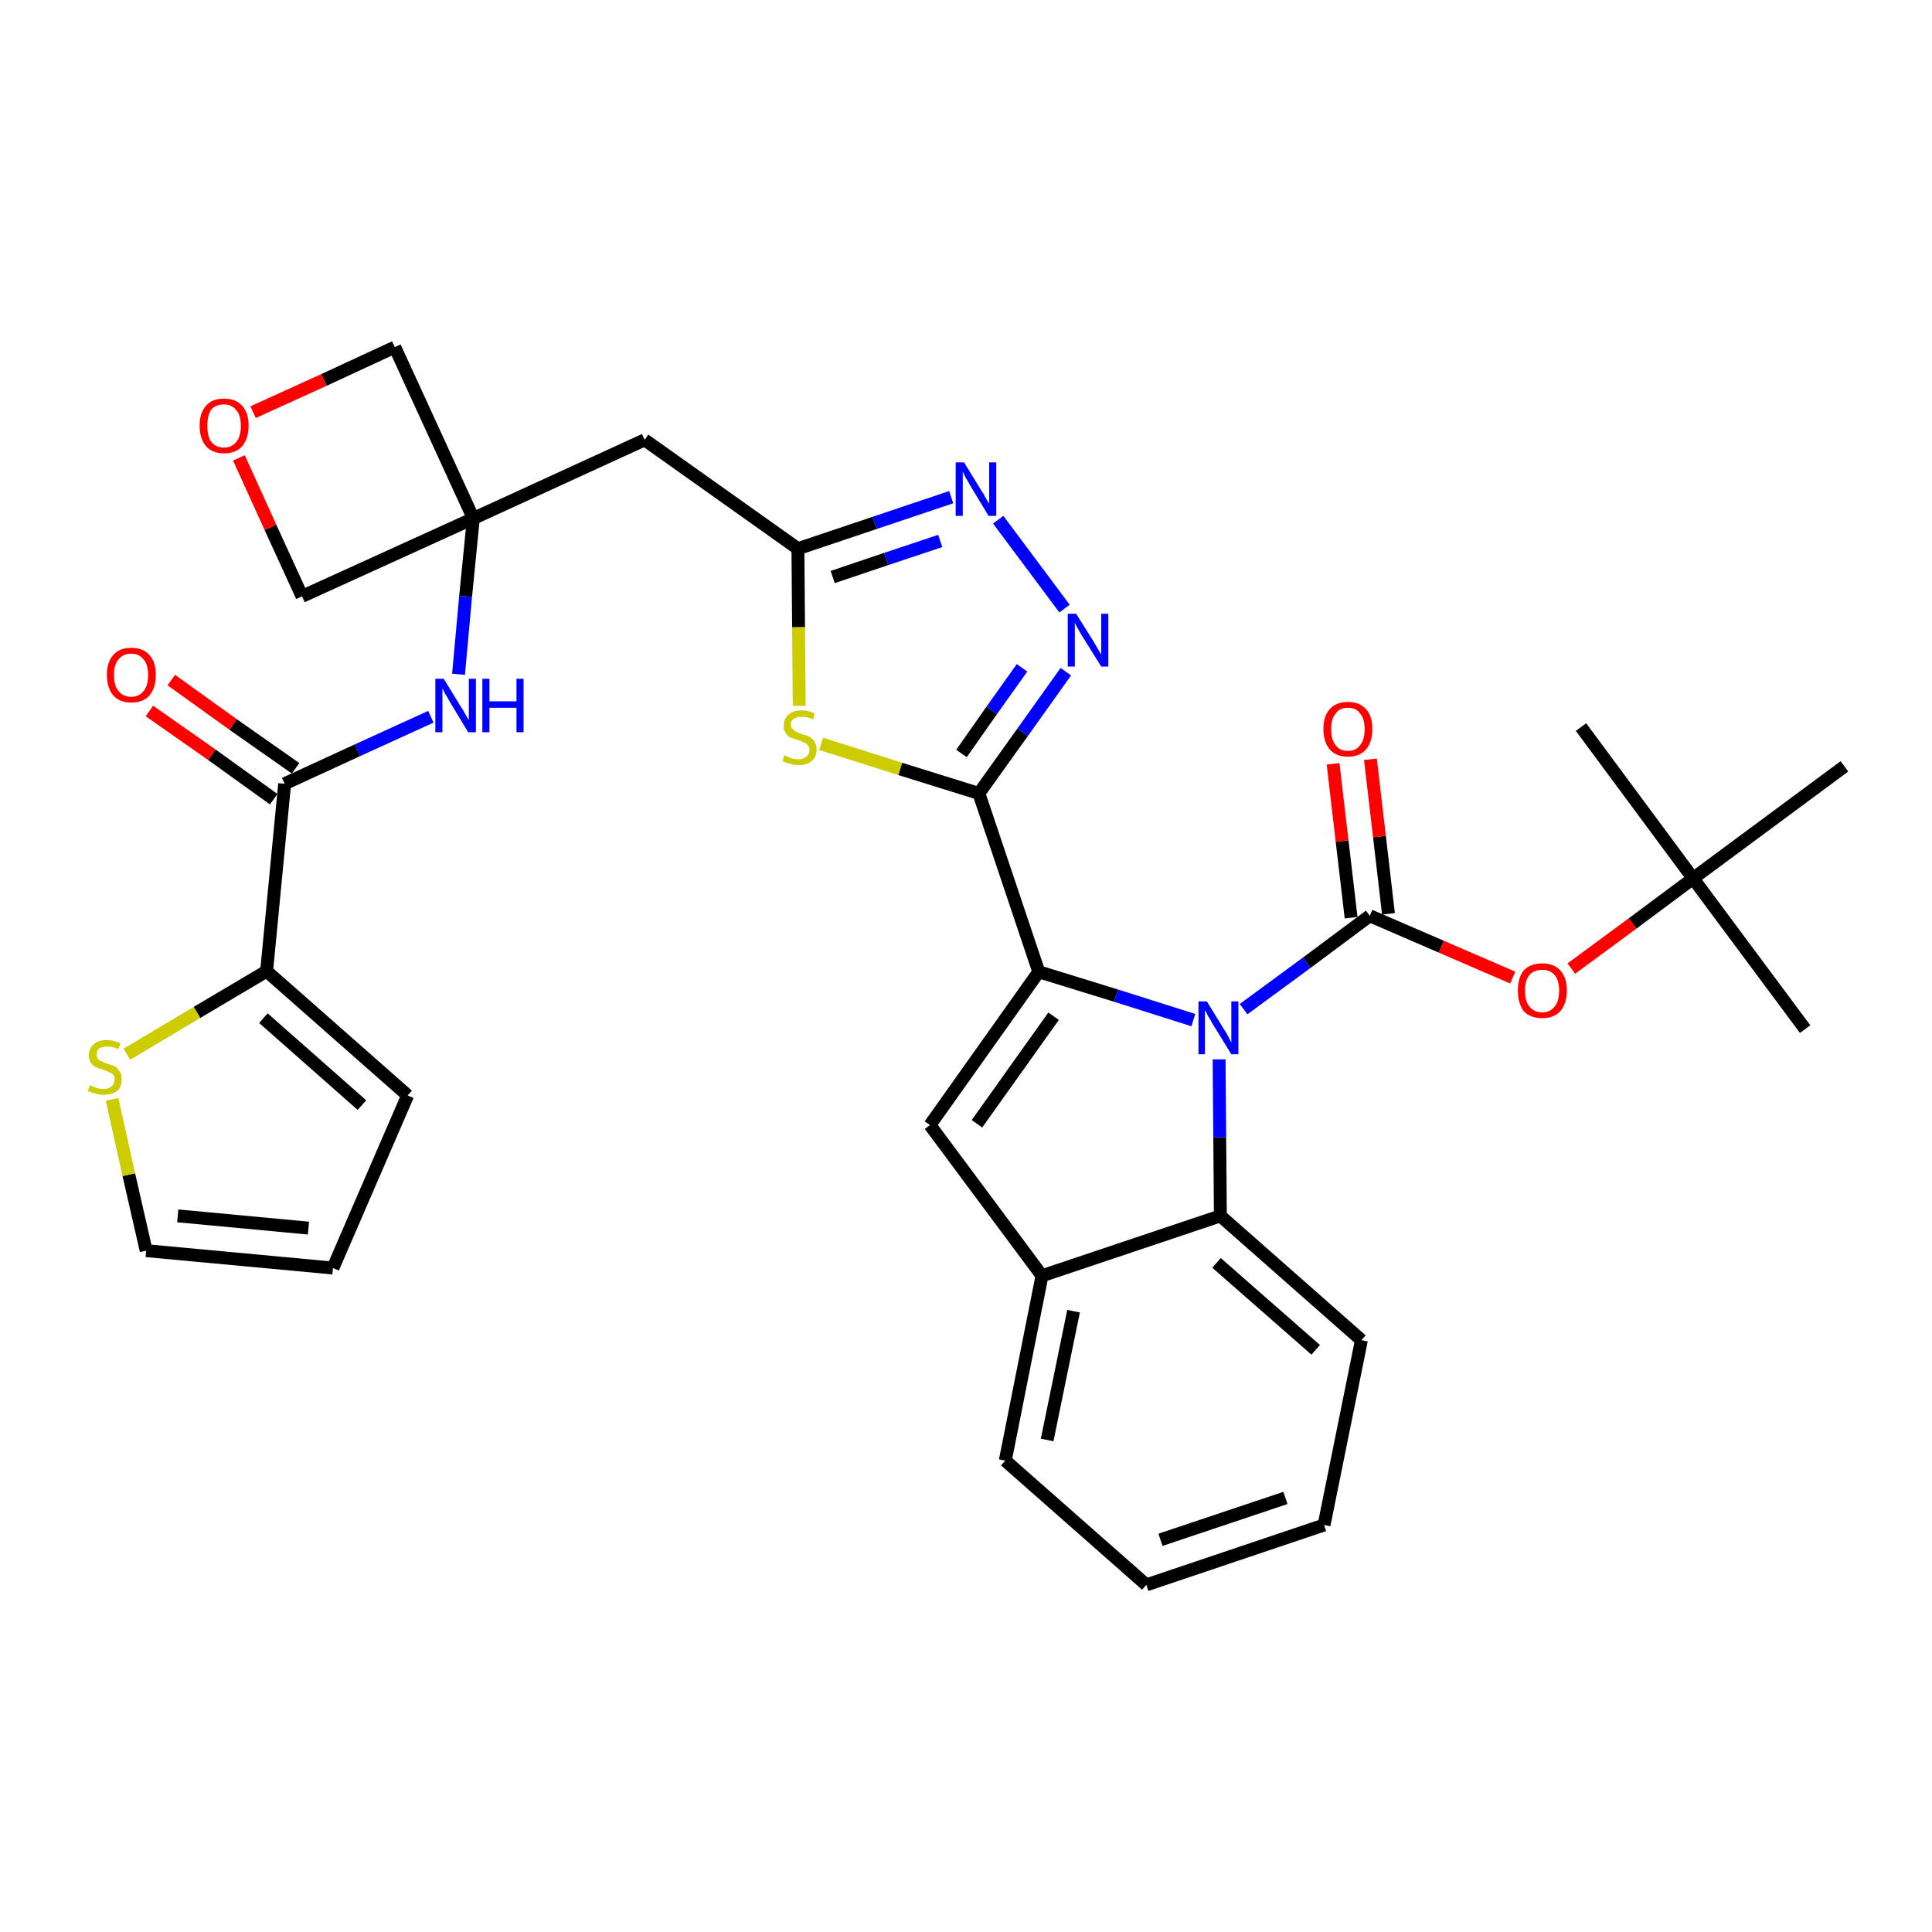 <?xml version='1.0' encoding='iso-8859-1'?>
<svg version='1.1' baseProfile='full'
              xmlns='http://www.w3.org/2000/svg'
                      xmlns:rdkit='http://www.rdkit.org/xml'
                      xmlns:xlink='http://www.w3.org/1999/xlink'
                  xml:space='preserve'
width='300px' height='300px' viewBox='0 0 300 300'>
<!-- END OF HEADER -->
<path class='bond-0 atom-0 atom-1' d='M 280.3,159.8 L 262.9,136.4' style='fill:none;fill-rule:evenodd;stroke:#000000;stroke-width:2.0px;stroke-linecap:butt;stroke-linejoin:miter;stroke-opacity:1' />
<path class='bond-1 atom-1 atom-2' d='M 262.9,136.4 L 245.5,112.9' style='fill:none;fill-rule:evenodd;stroke:#000000;stroke-width:2.0px;stroke-linecap:butt;stroke-linejoin:miter;stroke-opacity:1' />
<path class='bond-2 atom-1 atom-3' d='M 262.9,136.4 L 286.4,119.0' style='fill:none;fill-rule:evenodd;stroke:#000000;stroke-width:2.0px;stroke-linecap:butt;stroke-linejoin:miter;stroke-opacity:1' />
<path class='bond-3 atom-1 atom-4' d='M 262.9,136.4 L 253.5,143.4' style='fill:none;fill-rule:evenodd;stroke:#000000;stroke-width:2.0px;stroke-linecap:butt;stroke-linejoin:miter;stroke-opacity:1' />
<path class='bond-3 atom-1 atom-4' d='M 253.5,143.4 L 244.0,150.4' style='fill:none;fill-rule:evenodd;stroke:#FF0000;stroke-width:2.0px;stroke-linecap:butt;stroke-linejoin:miter;stroke-opacity:1' />
<path class='bond-4 atom-4 atom-5' d='M 234.9,151.8 L 223.8,147.0' style='fill:none;fill-rule:evenodd;stroke:#FF0000;stroke-width:2.0px;stroke-linecap:butt;stroke-linejoin:miter;stroke-opacity:1' />
<path class='bond-4 atom-4 atom-5' d='M 223.8,147.0 L 212.7,142.2' style='fill:none;fill-rule:evenodd;stroke:#000000;stroke-width:2.0px;stroke-linecap:butt;stroke-linejoin:miter;stroke-opacity:1' />
<path class='bond-5 atom-5 atom-6' d='M 215.6,141.9 L 214.2,129.9' style='fill:none;fill-rule:evenodd;stroke:#000000;stroke-width:2.0px;stroke-linecap:butt;stroke-linejoin:miter;stroke-opacity:1' />
<path class='bond-5 atom-5 atom-6' d='M 214.2,129.9 L 212.8,117.9' style='fill:none;fill-rule:evenodd;stroke:#FF0000;stroke-width:2.0px;stroke-linecap:butt;stroke-linejoin:miter;stroke-opacity:1' />
<path class='bond-5 atom-5 atom-6' d='M 209.8,142.5 L 208.4,130.6' style='fill:none;fill-rule:evenodd;stroke:#000000;stroke-width:2.0px;stroke-linecap:butt;stroke-linejoin:miter;stroke-opacity:1' />
<path class='bond-5 atom-5 atom-6' d='M 208.4,130.6 L 207.0,118.6' style='fill:none;fill-rule:evenodd;stroke:#FF0000;stroke-width:2.0px;stroke-linecap:butt;stroke-linejoin:miter;stroke-opacity:1' />
<path class='bond-6 atom-5 atom-7' d='M 212.7,142.2 L 202.9,149.5' style='fill:none;fill-rule:evenodd;stroke:#000000;stroke-width:2.0px;stroke-linecap:butt;stroke-linejoin:miter;stroke-opacity:1' />
<path class='bond-6 atom-5 atom-7' d='M 202.9,149.5 L 193.1,156.7' style='fill:none;fill-rule:evenodd;stroke:#0000FF;stroke-width:2.0px;stroke-linecap:butt;stroke-linejoin:miter;stroke-opacity:1' />
<path class='bond-7 atom-7 atom-8' d='M 185.3,158.4 L 173.3,154.6' style='fill:none;fill-rule:evenodd;stroke:#0000FF;stroke-width:2.0px;stroke-linecap:butt;stroke-linejoin:miter;stroke-opacity:1' />
<path class='bond-7 atom-7 atom-8' d='M 173.3,154.6 L 161.3,150.9' style='fill:none;fill-rule:evenodd;stroke:#000000;stroke-width:2.0px;stroke-linecap:butt;stroke-linejoin:miter;stroke-opacity:1' />
<path class='bond-33 atom-33 atom-7' d='M 189.5,188.8 L 189.4,176.6' style='fill:none;fill-rule:evenodd;stroke:#000000;stroke-width:2.0px;stroke-linecap:butt;stroke-linejoin:miter;stroke-opacity:1' />
<path class='bond-33 atom-33 atom-7' d='M 189.4,176.6 L 189.3,164.5' style='fill:none;fill-rule:evenodd;stroke:#0000FF;stroke-width:2.0px;stroke-linecap:butt;stroke-linejoin:miter;stroke-opacity:1' />
<path class='bond-8 atom-8 atom-9' d='M 161.3,150.9 L 152.0,123.2' style='fill:none;fill-rule:evenodd;stroke:#000000;stroke-width:2.0px;stroke-linecap:butt;stroke-linejoin:miter;stroke-opacity:1' />
<path class='bond-26 atom-8 atom-27' d='M 161.3,150.9 L 144.4,174.7' style='fill:none;fill-rule:evenodd;stroke:#000000;stroke-width:2.0px;stroke-linecap:butt;stroke-linejoin:miter;stroke-opacity:1' />
<path class='bond-26 atom-8 atom-27' d='M 163.6,157.8 L 151.7,174.5' style='fill:none;fill-rule:evenodd;stroke:#000000;stroke-width:2.0px;stroke-linecap:butt;stroke-linejoin:miter;stroke-opacity:1' />
<path class='bond-9 atom-9 atom-10' d='M 152.0,123.2 L 158.8,113.7' style='fill:none;fill-rule:evenodd;stroke:#000000;stroke-width:2.0px;stroke-linecap:butt;stroke-linejoin:miter;stroke-opacity:1' />
<path class='bond-9 atom-9 atom-10' d='M 158.8,113.7 L 165.5,104.3' style='fill:none;fill-rule:evenodd;stroke:#0000FF;stroke-width:2.0px;stroke-linecap:butt;stroke-linejoin:miter;stroke-opacity:1' />
<path class='bond-9 atom-9 atom-10' d='M 149.3,117.0 L 154.0,110.3' style='fill:none;fill-rule:evenodd;stroke:#000000;stroke-width:2.0px;stroke-linecap:butt;stroke-linejoin:miter;stroke-opacity:1' />
<path class='bond-9 atom-9 atom-10' d='M 154.0,110.3 L 158.7,103.7' style='fill:none;fill-rule:evenodd;stroke:#0000FF;stroke-width:2.0px;stroke-linecap:butt;stroke-linejoin:miter;stroke-opacity:1' />
<path class='bond-34 atom-26 atom-9' d='M 127.5,115.5 L 139.8,119.4' style='fill:none;fill-rule:evenodd;stroke:#CCCC00;stroke-width:2.0px;stroke-linecap:butt;stroke-linejoin:miter;stroke-opacity:1' />
<path class='bond-34 atom-26 atom-9' d='M 139.8,119.4 L 152.0,123.2' style='fill:none;fill-rule:evenodd;stroke:#000000;stroke-width:2.0px;stroke-linecap:butt;stroke-linejoin:miter;stroke-opacity:1' />
<path class='bond-10 atom-10 atom-11' d='M 165.3,94.5 L 155.0,80.7' style='fill:none;fill-rule:evenodd;stroke:#0000FF;stroke-width:2.0px;stroke-linecap:butt;stroke-linejoin:miter;stroke-opacity:1' />
<path class='bond-11 atom-11 atom-12' d='M 147.7,77.2 L 135.8,81.2' style='fill:none;fill-rule:evenodd;stroke:#0000FF;stroke-width:2.0px;stroke-linecap:butt;stroke-linejoin:miter;stroke-opacity:1' />
<path class='bond-11 atom-11 atom-12' d='M 135.8,81.2 L 123.9,85.2' style='fill:none;fill-rule:evenodd;stroke:#000000;stroke-width:2.0px;stroke-linecap:butt;stroke-linejoin:miter;stroke-opacity:1' />
<path class='bond-11 atom-11 atom-12' d='M 146.0,84.0 L 137.6,86.8' style='fill:none;fill-rule:evenodd;stroke:#0000FF;stroke-width:2.0px;stroke-linecap:butt;stroke-linejoin:miter;stroke-opacity:1' />
<path class='bond-11 atom-11 atom-12' d='M 137.6,86.8 L 129.3,89.6' style='fill:none;fill-rule:evenodd;stroke:#000000;stroke-width:2.0px;stroke-linecap:butt;stroke-linejoin:miter;stroke-opacity:1' />
<path class='bond-12 atom-12 atom-13' d='M 123.9,85.2 L 100.1,68.3' style='fill:none;fill-rule:evenodd;stroke:#000000;stroke-width:2.0px;stroke-linecap:butt;stroke-linejoin:miter;stroke-opacity:1' />
<path class='bond-25 atom-12 atom-26' d='M 123.9,85.2 L 124.0,97.4' style='fill:none;fill-rule:evenodd;stroke:#000000;stroke-width:2.0px;stroke-linecap:butt;stroke-linejoin:miter;stroke-opacity:1' />
<path class='bond-25 atom-12 atom-26' d='M 124.0,97.4 L 124.1,109.6' style='fill:none;fill-rule:evenodd;stroke:#CCCC00;stroke-width:2.0px;stroke-linecap:butt;stroke-linejoin:miter;stroke-opacity:1' />
<path class='bond-13 atom-13 atom-14' d='M 100.1,68.3 L 73.5,80.5' style='fill:none;fill-rule:evenodd;stroke:#000000;stroke-width:2.0px;stroke-linecap:butt;stroke-linejoin:miter;stroke-opacity:1' />
<path class='bond-14 atom-14 atom-15' d='M 73.5,80.5 L 72.3,92.6' style='fill:none;fill-rule:evenodd;stroke:#000000;stroke-width:2.0px;stroke-linecap:butt;stroke-linejoin:miter;stroke-opacity:1' />
<path class='bond-14 atom-14 atom-15' d='M 72.3,92.6 L 71.2,104.7' style='fill:none;fill-rule:evenodd;stroke:#0000FF;stroke-width:2.0px;stroke-linecap:butt;stroke-linejoin:miter;stroke-opacity:1' />
<path class='bond-22 atom-14 atom-23' d='M 73.5,80.5 L 61.3,53.9' style='fill:none;fill-rule:evenodd;stroke:#000000;stroke-width:2.0px;stroke-linecap:butt;stroke-linejoin:miter;stroke-opacity:1' />
<path class='bond-36 atom-25 atom-14' d='M 46.9,92.6 L 73.5,80.5' style='fill:none;fill-rule:evenodd;stroke:#000000;stroke-width:2.0px;stroke-linecap:butt;stroke-linejoin:miter;stroke-opacity:1' />
<path class='bond-15 atom-15 atom-16' d='M 66.9,111.3 L 55.5,116.5' style='fill:none;fill-rule:evenodd;stroke:#0000FF;stroke-width:2.0px;stroke-linecap:butt;stroke-linejoin:miter;stroke-opacity:1' />
<path class='bond-15 atom-15 atom-16' d='M 55.5,116.5 L 44.2,121.7' style='fill:none;fill-rule:evenodd;stroke:#000000;stroke-width:2.0px;stroke-linecap:butt;stroke-linejoin:miter;stroke-opacity:1' />
<path class='bond-16 atom-16 atom-17' d='M 45.9,119.3 L 36.2,112.5' style='fill:none;fill-rule:evenodd;stroke:#000000;stroke-width:2.0px;stroke-linecap:butt;stroke-linejoin:miter;stroke-opacity:1' />
<path class='bond-16 atom-16 atom-17' d='M 36.2,112.5 L 26.6,105.6' style='fill:none;fill-rule:evenodd;stroke:#FF0000;stroke-width:2.0px;stroke-linecap:butt;stroke-linejoin:miter;stroke-opacity:1' />
<path class='bond-16 atom-16 atom-17' d='M 42.5,124.1 L 32.9,117.2' style='fill:none;fill-rule:evenodd;stroke:#000000;stroke-width:2.0px;stroke-linecap:butt;stroke-linejoin:miter;stroke-opacity:1' />
<path class='bond-16 atom-16 atom-17' d='M 32.9,117.2 L 23.2,110.4' style='fill:none;fill-rule:evenodd;stroke:#FF0000;stroke-width:2.0px;stroke-linecap:butt;stroke-linejoin:miter;stroke-opacity:1' />
<path class='bond-17 atom-16 atom-18' d='M 44.2,121.7 L 41.4,150.8' style='fill:none;fill-rule:evenodd;stroke:#000000;stroke-width:2.0px;stroke-linecap:butt;stroke-linejoin:miter;stroke-opacity:1' />
<path class='bond-18 atom-18 atom-19' d='M 41.4,150.8 L 63.3,170.1' style='fill:none;fill-rule:evenodd;stroke:#000000;stroke-width:2.0px;stroke-linecap:butt;stroke-linejoin:miter;stroke-opacity:1' />
<path class='bond-18 atom-18 atom-19' d='M 40.9,158.1 L 56.2,171.6' style='fill:none;fill-rule:evenodd;stroke:#000000;stroke-width:2.0px;stroke-linecap:butt;stroke-linejoin:miter;stroke-opacity:1' />
<path class='bond-37 atom-22 atom-18' d='M 19.7,163.7 L 30.6,157.2' style='fill:none;fill-rule:evenodd;stroke:#CCCC00;stroke-width:2.0px;stroke-linecap:butt;stroke-linejoin:miter;stroke-opacity:1' />
<path class='bond-37 atom-22 atom-18' d='M 30.6,157.2 L 41.4,150.8' style='fill:none;fill-rule:evenodd;stroke:#000000;stroke-width:2.0px;stroke-linecap:butt;stroke-linejoin:miter;stroke-opacity:1' />
<path class='bond-19 atom-19 atom-20' d='M 63.3,170.1 L 51.7,196.9' style='fill:none;fill-rule:evenodd;stroke:#000000;stroke-width:2.0px;stroke-linecap:butt;stroke-linejoin:miter;stroke-opacity:1' />
<path class='bond-20 atom-20 atom-21' d='M 51.7,196.9 L 22.7,194.2' style='fill:none;fill-rule:evenodd;stroke:#000000;stroke-width:2.0px;stroke-linecap:butt;stroke-linejoin:miter;stroke-opacity:1' />
<path class='bond-20 atom-20 atom-21' d='M 47.9,190.7 L 27.6,188.8' style='fill:none;fill-rule:evenodd;stroke:#000000;stroke-width:2.0px;stroke-linecap:butt;stroke-linejoin:miter;stroke-opacity:1' />
<path class='bond-21 atom-21 atom-22' d='M 22.7,194.2 L 20.0,182.4' style='fill:none;fill-rule:evenodd;stroke:#000000;stroke-width:2.0px;stroke-linecap:butt;stroke-linejoin:miter;stroke-opacity:1' />
<path class='bond-21 atom-21 atom-22' d='M 20.0,182.4 L 17.4,170.7' style='fill:none;fill-rule:evenodd;stroke:#CCCC00;stroke-width:2.0px;stroke-linecap:butt;stroke-linejoin:miter;stroke-opacity:1' />
<path class='bond-23 atom-23 atom-24' d='M 61.3,53.9 L 50.3,59.0' style='fill:none;fill-rule:evenodd;stroke:#000000;stroke-width:2.0px;stroke-linecap:butt;stroke-linejoin:miter;stroke-opacity:1' />
<path class='bond-23 atom-23 atom-24' d='M 50.3,59.0 L 39.3,64.0' style='fill:none;fill-rule:evenodd;stroke:#FF0000;stroke-width:2.0px;stroke-linecap:butt;stroke-linejoin:miter;stroke-opacity:1' />
<path class='bond-24 atom-24 atom-25' d='M 37.1,71.1 L 42.0,81.9' style='fill:none;fill-rule:evenodd;stroke:#FF0000;stroke-width:2.0px;stroke-linecap:butt;stroke-linejoin:miter;stroke-opacity:1' />
<path class='bond-24 atom-24 atom-25' d='M 42.0,81.9 L 46.9,92.6' style='fill:none;fill-rule:evenodd;stroke:#000000;stroke-width:2.0px;stroke-linecap:butt;stroke-linejoin:miter;stroke-opacity:1' />
<path class='bond-27 atom-27 atom-28' d='M 144.4,174.7 L 161.8,198.1' style='fill:none;fill-rule:evenodd;stroke:#000000;stroke-width:2.0px;stroke-linecap:butt;stroke-linejoin:miter;stroke-opacity:1' />
<path class='bond-28 atom-28 atom-29' d='M 161.8,198.1 L 156.1,226.8' style='fill:none;fill-rule:evenodd;stroke:#000000;stroke-width:2.0px;stroke-linecap:butt;stroke-linejoin:miter;stroke-opacity:1' />
<path class='bond-28 atom-28 atom-29' d='M 166.7,203.6 L 162.6,223.6' style='fill:none;fill-rule:evenodd;stroke:#000000;stroke-width:2.0px;stroke-linecap:butt;stroke-linejoin:miter;stroke-opacity:1' />
<path class='bond-35 atom-33 atom-28' d='M 189.5,188.8 L 161.8,198.1' style='fill:none;fill-rule:evenodd;stroke:#000000;stroke-width:2.0px;stroke-linecap:butt;stroke-linejoin:miter;stroke-opacity:1' />
<path class='bond-29 atom-29 atom-30' d='M 156.1,226.8 L 178.0,246.1' style='fill:none;fill-rule:evenodd;stroke:#000000;stroke-width:2.0px;stroke-linecap:butt;stroke-linejoin:miter;stroke-opacity:1' />
<path class='bond-30 atom-30 atom-31' d='M 178.0,246.1 L 205.6,236.8' style='fill:none;fill-rule:evenodd;stroke:#000000;stroke-width:2.0px;stroke-linecap:butt;stroke-linejoin:miter;stroke-opacity:1' />
<path class='bond-30 atom-30 atom-31' d='M 180.2,239.1 L 199.6,232.6' style='fill:none;fill-rule:evenodd;stroke:#000000;stroke-width:2.0px;stroke-linecap:butt;stroke-linejoin:miter;stroke-opacity:1' />
<path class='bond-31 atom-31 atom-32' d='M 205.6,236.8 L 211.4,208.1' style='fill:none;fill-rule:evenodd;stroke:#000000;stroke-width:2.0px;stroke-linecap:butt;stroke-linejoin:miter;stroke-opacity:1' />
<path class='bond-32 atom-32 atom-33' d='M 211.4,208.1 L 189.5,188.8' style='fill:none;fill-rule:evenodd;stroke:#000000;stroke-width:2.0px;stroke-linecap:butt;stroke-linejoin:miter;stroke-opacity:1' />
<path class='bond-32 atom-32 atom-33' d='M 204.3,209.6 L 188.9,196.1' style='fill:none;fill-rule:evenodd;stroke:#000000;stroke-width:2.0px;stroke-linecap:butt;stroke-linejoin:miter;stroke-opacity:1' />
<path  class='atom-4' d='M 235.7 153.8
Q 235.7 151.8, 236.6 150.7
Q 237.6 149.6, 239.5 149.6
Q 241.3 149.6, 242.3 150.7
Q 243.3 151.8, 243.3 153.8
Q 243.3 155.8, 242.3 157.0
Q 241.3 158.1, 239.5 158.1
Q 237.6 158.1, 236.6 157.0
Q 235.7 155.8, 235.7 153.8
M 239.5 157.2
Q 240.7 157.2, 241.4 156.3
Q 242.1 155.5, 242.1 153.8
Q 242.1 152.2, 241.4 151.4
Q 240.7 150.6, 239.5 150.6
Q 238.2 150.6, 237.5 151.4
Q 236.8 152.2, 236.8 153.8
Q 236.8 155.5, 237.5 156.3
Q 238.2 157.2, 239.5 157.2
' fill='#FF0000'/>
<path  class='atom-6' d='M 205.5 113.2
Q 205.5 111.2, 206.5 110.1
Q 207.5 109.0, 209.3 109.0
Q 211.1 109.0, 212.1 110.1
Q 213.1 111.2, 213.1 113.2
Q 213.1 115.2, 212.1 116.4
Q 211.1 117.5, 209.3 117.5
Q 207.5 117.5, 206.5 116.4
Q 205.5 115.2, 205.5 113.2
M 209.3 116.6
Q 210.6 116.6, 211.2 115.7
Q 211.9 114.9, 211.9 113.2
Q 211.9 111.6, 211.2 110.8
Q 210.6 109.9, 209.3 109.9
Q 208.0 109.9, 207.4 110.8
Q 206.7 111.6, 206.7 113.2
Q 206.7 114.9, 207.4 115.7
Q 208.0 116.6, 209.3 116.6
' fill='#FF0000'/>
<path  class='atom-7' d='M 187.4 155.5
L 190.1 159.9
Q 190.4 160.3, 190.8 161.1
Q 191.2 161.9, 191.2 161.9
L 191.2 155.5
L 192.3 155.5
L 192.3 163.7
L 191.2 163.7
L 188.3 159.0
Q 188.0 158.4, 187.6 157.8
Q 187.3 157.1, 187.1 156.9
L 187.1 163.7
L 186.1 163.7
L 186.1 155.5
L 187.4 155.5
' fill='#0000FF'/>
<path  class='atom-10' d='M 167.1 95.3
L 169.8 99.6
Q 170.1 100.1, 170.5 100.8
Q 171.0 101.6, 171.0 101.7
L 171.0 95.3
L 172.1 95.3
L 172.1 103.5
L 171.0 103.5
L 168.0 98.7
Q 167.7 98.2, 167.3 97.5
Q 167.0 96.9, 166.9 96.7
L 166.9 103.5
L 165.8 103.5
L 165.8 95.3
L 167.1 95.3
' fill='#0000FF'/>
<path  class='atom-11' d='M 149.7 71.8
L 152.4 76.2
Q 152.7 76.6, 153.1 77.4
Q 153.6 78.2, 153.6 78.2
L 153.6 71.8
L 154.7 71.8
L 154.7 80.1
L 153.5 80.1
L 150.6 75.3
Q 150.3 74.7, 149.9 74.1
Q 149.6 73.4, 149.5 73.2
L 149.5 80.1
L 148.4 80.1
L 148.4 71.8
L 149.7 71.8
' fill='#0000FF'/>
<path  class='atom-15' d='M 68.9 105.4
L 71.6 109.8
Q 71.9 110.2, 72.3 111.0
Q 72.8 111.8, 72.8 111.8
L 72.8 105.4
L 73.9 105.4
L 73.9 113.7
L 72.7 113.7
L 69.8 108.9
Q 69.5 108.3, 69.1 107.7
Q 68.8 107.1, 68.7 106.9
L 68.7 113.7
L 67.6 113.7
L 67.6 105.4
L 68.9 105.4
' fill='#0000FF'/>
<path  class='atom-15' d='M 74.9 105.4
L 76.0 105.4
L 76.0 108.9
L 80.2 108.9
L 80.2 105.4
L 81.3 105.4
L 81.3 113.7
L 80.2 113.7
L 80.2 109.9
L 76.0 109.9
L 76.0 113.7
L 74.9 113.7
L 74.9 105.4
' fill='#0000FF'/>
<path  class='atom-17' d='M 16.6 104.8
Q 16.6 102.8, 17.6 101.7
Q 18.5 100.6, 20.4 100.6
Q 22.2 100.6, 23.2 101.7
Q 24.2 102.8, 24.2 104.8
Q 24.2 106.8, 23.2 108.0
Q 22.2 109.1, 20.4 109.1
Q 18.6 109.1, 17.6 108.0
Q 16.6 106.8, 16.6 104.8
M 20.4 108.2
Q 21.6 108.2, 22.3 107.3
Q 23.0 106.5, 23.0 104.8
Q 23.0 103.2, 22.3 102.4
Q 21.6 101.5, 20.4 101.5
Q 19.1 101.5, 18.4 102.4
Q 17.7 103.2, 17.7 104.8
Q 17.7 106.5, 18.4 107.3
Q 19.1 108.2, 20.4 108.2
' fill='#FF0000'/>
<path  class='atom-22' d='M 14.0 168.5
Q 14.0 168.5, 14.4 168.7
Q 14.8 168.9, 15.2 169.0
Q 15.7 169.1, 16.1 169.1
Q 16.9 169.1, 17.3 168.7
Q 17.8 168.3, 17.8 167.6
Q 17.8 167.2, 17.6 166.9
Q 17.3 166.6, 17.0 166.5
Q 16.6 166.3, 16.0 166.1
Q 15.3 165.9, 14.9 165.7
Q 14.4 165.5, 14.1 165.0
Q 13.8 164.6, 13.8 163.9
Q 13.8 162.8, 14.5 162.2
Q 15.2 161.5, 16.6 161.5
Q 17.6 161.5, 18.7 162.0
L 18.4 162.9
Q 17.4 162.5, 16.7 162.5
Q 15.9 162.5, 15.4 162.8
Q 15.0 163.1, 15.0 163.7
Q 15.0 164.2, 15.2 164.4
Q 15.4 164.7, 15.8 164.8
Q 16.1 165.0, 16.7 165.2
Q 17.4 165.4, 17.9 165.6
Q 18.3 165.9, 18.6 166.4
Q 18.9 166.8, 18.9 167.6
Q 18.9 168.8, 18.2 169.4
Q 17.4 170.0, 16.1 170.0
Q 15.4 170.0, 14.8 169.8
Q 14.3 169.7, 13.6 169.4
L 14.0 168.5
' fill='#CCCC00'/>
<path  class='atom-24' d='M 31.0 66.1
Q 31.0 64.1, 32.0 63.0
Q 32.9 61.9, 34.8 61.9
Q 36.6 61.9, 37.6 63.0
Q 38.6 64.1, 38.6 66.1
Q 38.6 68.1, 37.6 69.3
Q 36.6 70.4, 34.8 70.4
Q 33.0 70.4, 32.0 69.3
Q 31.0 68.1, 31.0 66.1
M 34.8 69.5
Q 36.0 69.5, 36.7 68.6
Q 37.4 67.8, 37.4 66.1
Q 37.4 64.5, 36.7 63.7
Q 36.0 62.8, 34.8 62.8
Q 33.5 62.8, 32.8 63.6
Q 32.2 64.5, 32.2 66.1
Q 32.2 67.8, 32.8 68.6
Q 33.5 69.5, 34.8 69.5
' fill='#FF0000'/>
<path  class='atom-26' d='M 121.8 117.3
Q 121.9 117.3, 122.3 117.5
Q 122.7 117.7, 123.1 117.8
Q 123.5 117.9, 124.0 117.9
Q 124.7 117.9, 125.2 117.5
Q 125.7 117.1, 125.7 116.4
Q 125.7 116.0, 125.4 115.7
Q 125.2 115.4, 124.8 115.3
Q 124.5 115.1, 123.9 114.9
Q 123.2 114.7, 122.7 114.5
Q 122.3 114.3, 122.0 113.8
Q 121.7 113.4, 121.7 112.7
Q 121.7 111.6, 122.4 111.0
Q 123.1 110.3, 124.5 110.3
Q 125.5 110.3, 126.5 110.8
L 126.3 111.7
Q 125.3 111.3, 124.5 111.3
Q 123.7 111.3, 123.3 111.6
Q 122.8 111.9, 122.8 112.5
Q 122.8 113.0, 123.1 113.2
Q 123.3 113.5, 123.6 113.6
Q 124.0 113.8, 124.5 114.0
Q 125.3 114.2, 125.7 114.4
Q 126.2 114.7, 126.5 115.2
Q 126.8 115.6, 126.8 116.4
Q 126.8 117.6, 126.0 118.2
Q 125.3 118.8, 124.0 118.8
Q 123.3 118.8, 122.7 118.6
Q 122.2 118.5, 121.5 118.2
L 121.8 117.3
' fill='#CCCC00'/>
</svg>
